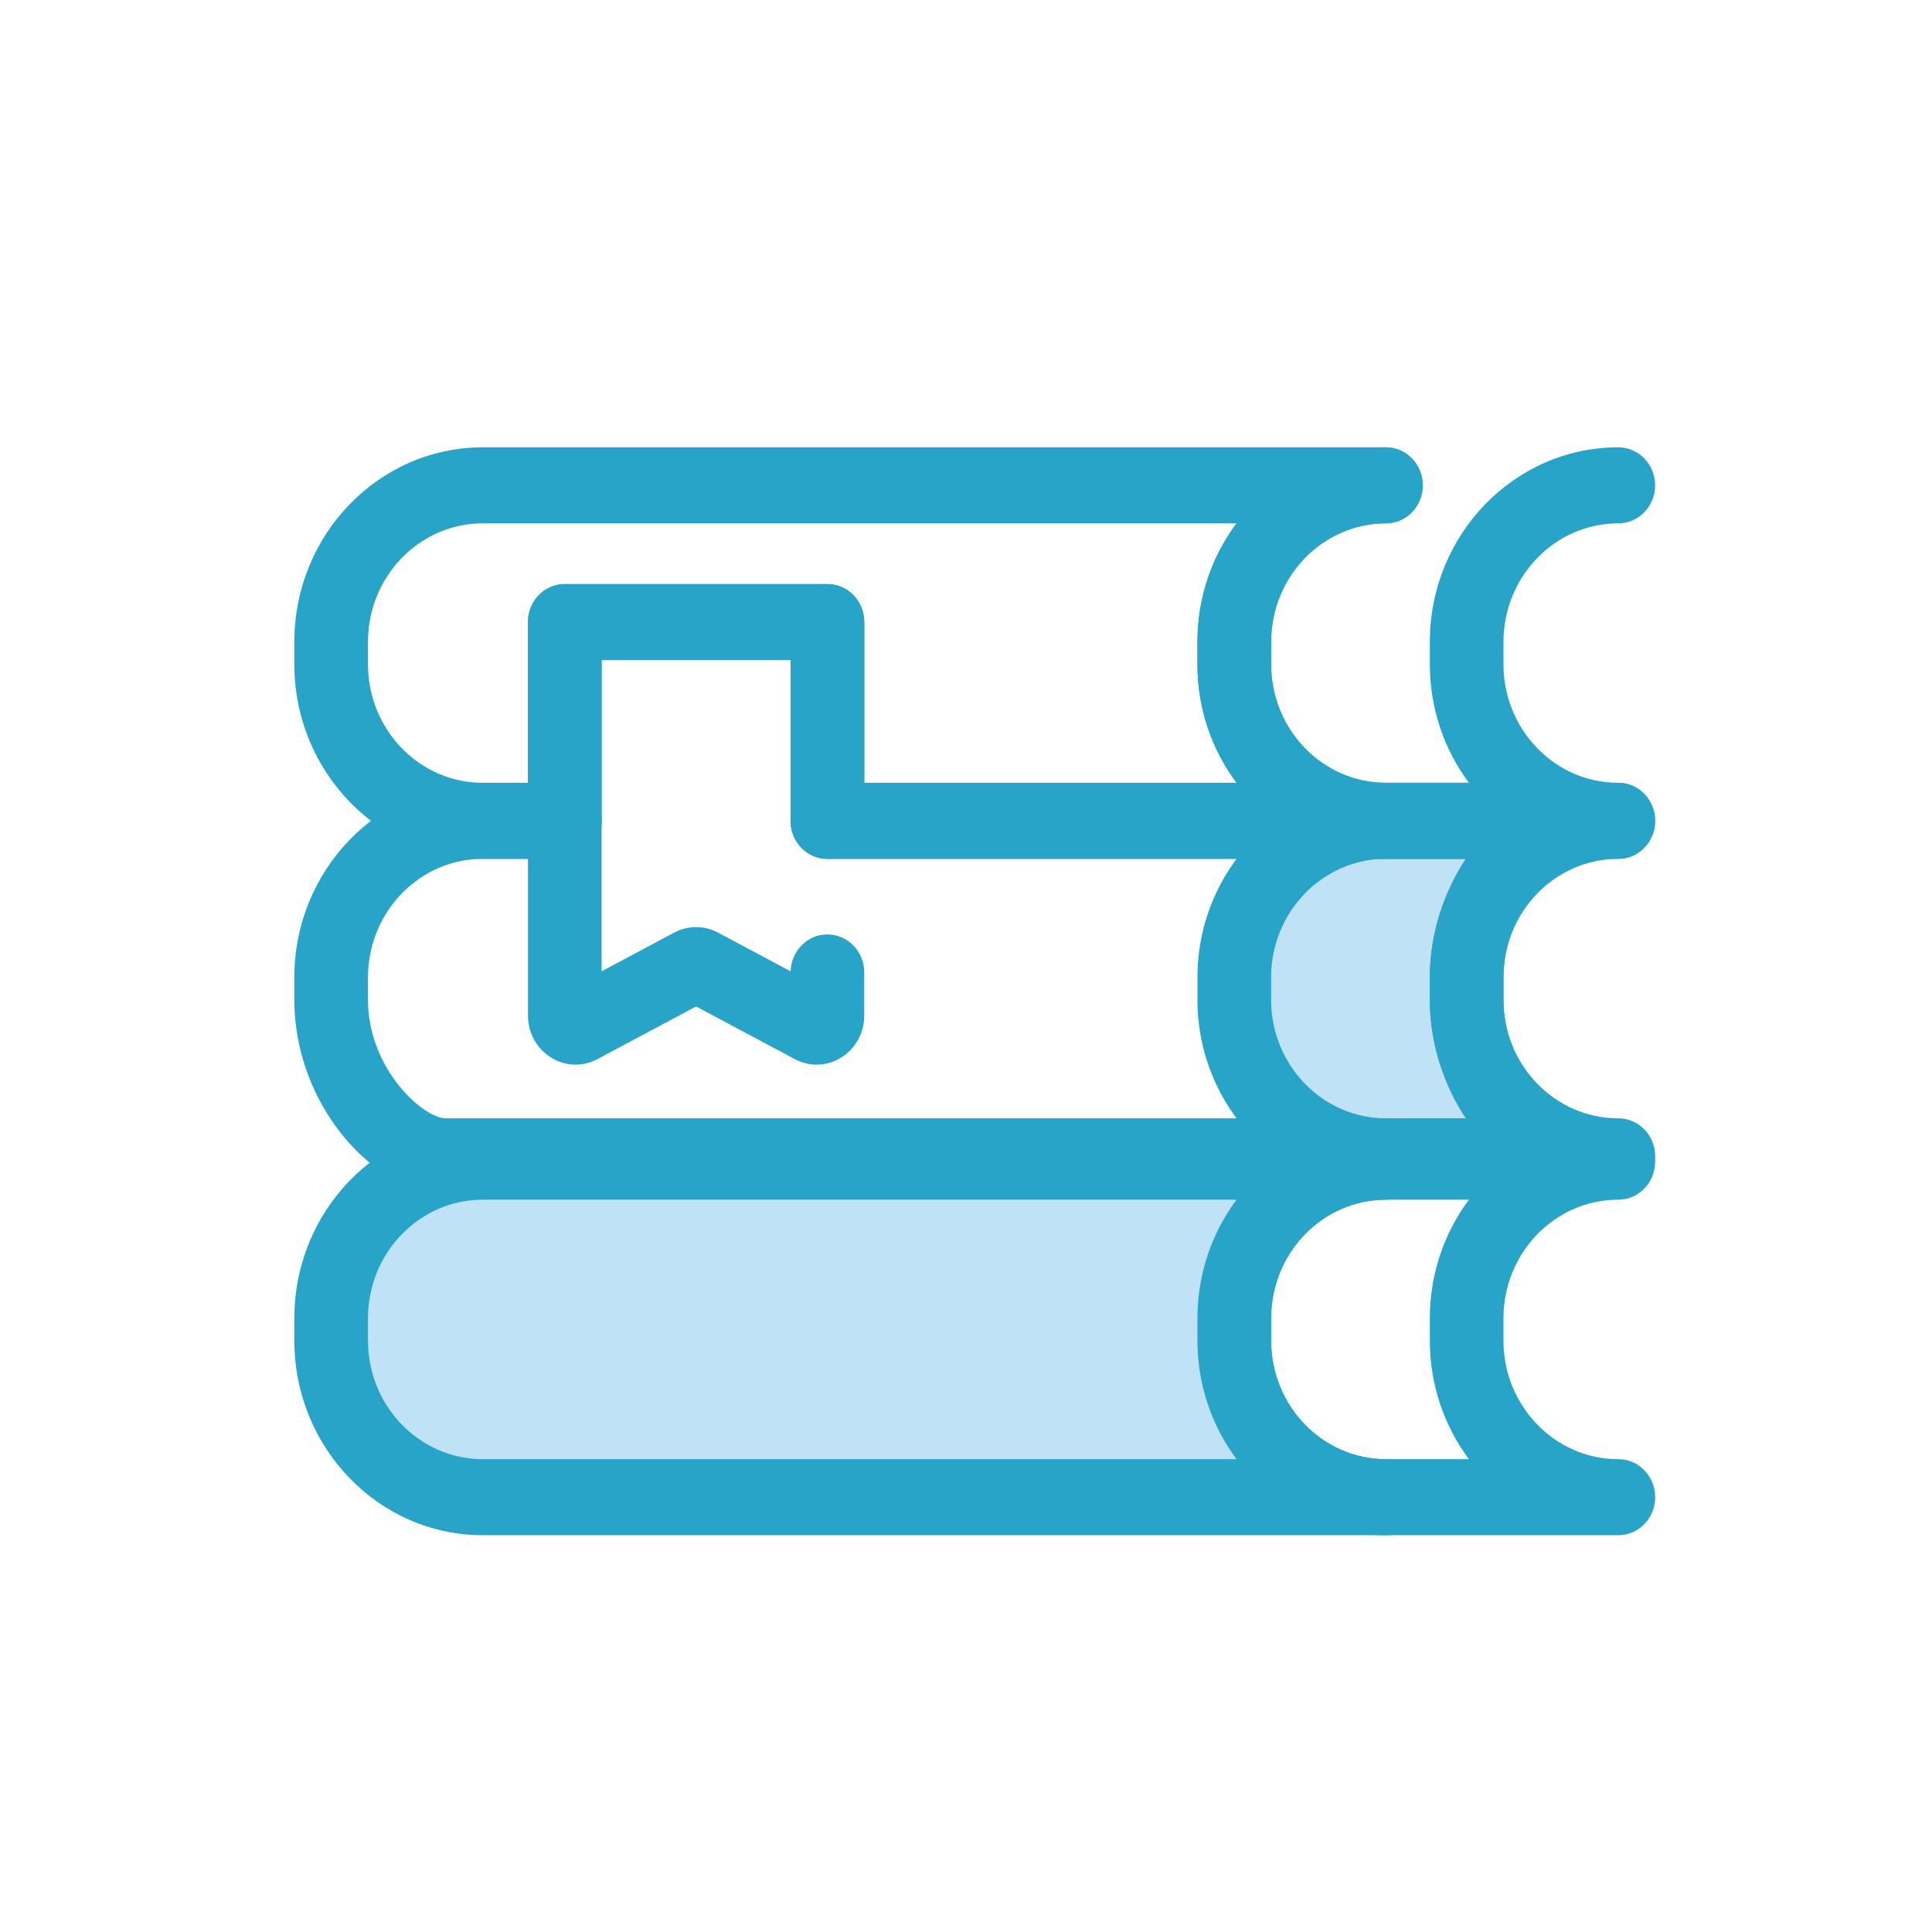 <?xml version="1.0" encoding="UTF-8"?>
<svg width="256px" height="256px" viewBox="0 0 256 256" version="1.1" xmlns="http://www.w3.org/2000/svg" xmlns:xlink="http://www.w3.org/1999/xlink">
    <!-- Generator: Sketch 48.2 (47327) - http://www.bohemiancoding.com/sketch -->
    <title>ic_child</title>
    <desc>Created with Sketch.</desc>
    <defs></defs>
    <g id="Symbols" stroke="none" stroke-width="1" fill="none" fill-rule="evenodd">
        <g id="ic_child" fill-rule="nonzero">
            <g id="books-copy" transform="translate(39, 59)">
                <path d="M175.432,94.22 L144.642,94.22 C133.546,94.22 124.548,84.932 124.548,73.478 L124.548,70.506 C124.548,59.052 133.546,49.764 144.642,49.764 L175.432,49.764 C164.336,49.764 155.338,59.052 155.338,70.506 L155.338,73.478 C155.339,84.932 164.336,94.22 175.432,94.22 Z" id="Shape" fill="#BFE2F7"></path>
                <path d="M175.442,99.257 L175.432,99.257 L144.642,99.257 C130.871,99.257 119.668,87.693 119.668,73.478 L119.668,70.506 C119.668,56.292 130.871,44.727 144.642,44.727 L175.432,44.727 C178.127,44.727 180.312,46.983 180.312,49.764 C180.312,52.546 178.127,54.801 175.432,54.801 C167.043,54.801 160.218,61.846 160.218,70.506 L160.218,73.478 C160.218,82.137 167.043,89.183 175.432,89.183 C175.434,89.183 175.436,89.183 175.437,89.183 L175.442,89.183 C178.137,89.183 180.322,91.439 180.322,94.22 C180.322,97.002 178.137,99.257 175.442,99.257 Z M144.642,54.801 C136.252,54.801 129.427,61.846 129.427,70.506 L129.427,73.478 C129.427,82.137 136.252,89.183 144.642,89.183 L155.641,89.183 C152.392,84.832 150.459,79.384 150.459,73.478 L150.459,70.506 C150.459,64.6 152.392,59.152 155.641,54.801 L144.642,54.801 L144.642,54.801 Z" id="Shape" fill="#28A4C9"></path>
                <path d="M175.442,144.422 L175.432,144.422 L144.642,144.422 C130.871,144.422 119.668,132.857 119.668,118.642 L119.668,115.671 C119.668,101.456 130.871,89.891 144.642,89.891 L175.432,89.891 C178.127,89.891 180.312,92.147 180.312,94.928 C180.312,97.71 178.127,99.965 175.432,99.965 C167.043,99.965 160.218,107.011 160.218,115.671 L160.218,118.642 C160.218,127.302 167.043,134.348 175.432,134.348 C175.434,134.347 175.436,134.348 175.437,134.348 L175.442,134.348 C178.137,134.348 180.322,136.603 180.322,139.385 C180.322,142.166 178.137,144.422 175.442,144.422 Z M144.642,99.965 C136.252,99.965 129.427,107.011 129.427,115.671 L129.427,118.642 C129.427,127.302 136.252,134.348 144.642,134.348 L155.641,134.348 C152.392,129.996 150.459,124.548 150.459,118.642 L150.459,115.671 C150.459,109.765 152.392,104.317 155.641,99.965 L144.642,99.965 Z" id="Shape" fill="#28A4C9"></path>
                <path d="M124.548,118.642 L124.548,115.671 C124.548,104.217 133.546,94.928 144.642,94.928 L24.974,94.928 C13.878,94.928 4.88,104.217 4.88,115.671 L4.88,118.642 C4.88,130.096 13.878,139.385 24.974,139.385 L144.642,139.385 C133.546,139.385 124.548,130.097 124.548,118.642 Z" id="Shape" fill="#BFE2F7"></path>
                <path d="M144.642,144.422 L24.974,144.422 C11.203,144.422 0,132.857 0,118.642 L0,115.671 C0,101.456 11.203,89.891 24.974,89.891 L144.642,89.891 C147.337,89.891 149.521,92.147 149.521,94.928 C149.521,97.71 147.337,99.965 144.642,99.965 C136.252,99.965 129.427,107.011 129.427,115.671 L129.427,118.642 C129.427,127.302 136.252,134.348 144.642,134.348 C147.337,134.348 149.521,136.603 149.521,139.385 C149.521,142.166 147.337,144.422 144.642,144.422 Z M24.974,99.965 C16.584,99.965 9.759,107.011 9.759,115.671 L9.759,118.642 C9.759,127.302 16.584,134.348 24.974,134.348 L124.85,134.348 C121.602,129.996 119.668,124.548 119.668,118.642 L119.668,115.671 C119.668,109.765 121.601,104.317 124.85,99.965 L24.974,99.965 Z" id="Shape" fill="#28A4C9"></path>
                <path d="M175.432,54.801 L144.642,54.801 C130.871,54.801 119.668,43.237 119.668,29.022 L119.668,26.05 C119.668,11.835 130.871,0.271 144.642,0.271 C147.337,0.271 149.521,2.526 149.521,5.308 C149.521,8.089 147.337,10.345 144.642,10.345 C136.252,10.345 129.427,17.39 129.427,26.05 L129.427,29.022 C129.427,37.681 136.252,44.727 144.642,44.727 L155.641,44.727 C152.392,40.376 150.459,34.928 150.459,29.022 L150.459,26.05 C150.459,11.835 161.662,0.271 175.432,0.271 C178.127,0.271 180.312,2.526 180.312,5.308 C180.312,8.089 178.127,10.345 175.432,10.345 C167.043,10.345 160.218,17.39 160.218,26.05 L160.218,29.022 C160.218,37.681 167.043,44.727 175.432,44.727 C178.127,44.727 180.312,46.983 180.312,49.764 C180.312,52.546 178.127,54.801 175.432,54.801 Z" id="Shape" fill="#28A4C9"></path>
                <path d="M37.266,82.07 C36.131,82.07 35,81.75 33.987,81.113 C32.09,79.921 30.958,77.841 30.958,75.548 L30.958,23.428 C30.958,20.647 33.142,18.391 35.837,18.391 L70.638,18.391 C73.333,18.391 75.518,20.647 75.518,23.428 L75.518,49.765 C75.518,52.547 73.333,54.802 70.638,54.802 C67.943,54.802 65.758,52.547 65.758,49.765 L65.758,28.465 L40.716,28.465 L40.716,69.704 L50.339,64.572 C52.155,63.604 54.32,63.605 56.133,64.571 L65.76,69.705 C65.836,66.992 67.991,64.816 70.638,64.816 C73.333,64.816 75.517,67.072 75.517,69.853 L75.517,75.547 C75.517,77.839 74.385,79.92 72.488,81.113 C70.591,82.305 68.28,82.388 66.307,81.336 L53.237,74.365 L40.167,81.336 C39.248,81.827 38.256,82.07 37.266,82.07 Z" id="Shape" fill="#28A4C9"></path>
                <path d="M170.553,99.257 L20.094,99.257 C10.992,99.257 0,87.759 0,73.478 L0,70.506 C0,56.292 11.203,44.727 24.974,44.727 L35.837,44.727 C38.532,44.727 40.716,46.983 40.716,49.764 C40.716,52.546 38.532,54.801 35.837,54.801 L24.974,54.801 C16.584,54.801 9.759,61.846 9.759,70.506 L9.759,73.478 C9.759,82.551 17.011,89.183 20.094,89.183 L155.208,89.183 C152.348,84.84 150.459,79.398 150.459,73.478 L150.459,70.506 C150.459,64.586 152.348,59.144 155.208,54.801 L70.638,54.801 C67.943,54.801 65.758,52.546 65.758,49.764 C65.758,46.983 67.943,44.727 70.638,44.727 L170.553,44.727 C173.247,44.727 175.432,46.983 175.432,49.764 C175.432,52.546 173.247,54.801 170.553,54.801 C167.47,54.801 160.218,61.433 160.218,70.506 L160.218,73.478 C160.218,82.551 167.47,89.183 170.553,89.183 C173.247,89.183 175.432,91.439 175.432,94.22 C175.432,97.002 173.247,99.257 170.553,99.257 Z" id="Shape" fill="#28A4C9"></path>
                <path d="M144.642,54.801 L70.638,54.801 C67.943,54.801 65.758,52.546 65.758,49.764 L65.758,28.465 L40.716,28.465 L40.716,49.764 C40.716,52.546 38.532,54.801 35.837,54.801 L24.974,54.801 C11.203,54.801 0,43.237 0,29.022 L0,26.051 C0,11.836 11.203,0.272 24.974,0.272 L144.642,0.272 C147.337,0.272 149.521,2.527 149.521,5.309 C149.521,8.09 147.337,10.346 144.642,10.346 C136.252,10.346 129.427,17.391 129.427,26.051 L129.427,29.022 C129.427,37.682 136.252,44.728 144.642,44.728 C147.337,44.728 149.521,46.983 149.521,49.765 C149.521,52.546 147.337,54.801 144.642,54.801 Z M75.517,44.727 L124.85,44.727 C121.602,40.376 119.668,34.928 119.668,29.022 L119.668,26.05 C119.668,20.144 121.601,14.696 124.85,10.345 L24.974,10.345 C16.584,10.345 9.759,17.39 9.759,26.05 L9.759,29.022 C9.759,37.681 16.584,44.727 24.974,44.727 L30.957,44.727 L30.957,23.428 C30.957,20.647 33.142,18.391 35.837,18.391 L70.638,18.391 C73.333,18.391 75.517,20.647 75.517,23.428 L75.517,44.727 L75.517,44.727 Z" id="Shape" fill="#28A4C9"></path>
            </g>
        </g>
    </g>
</svg>